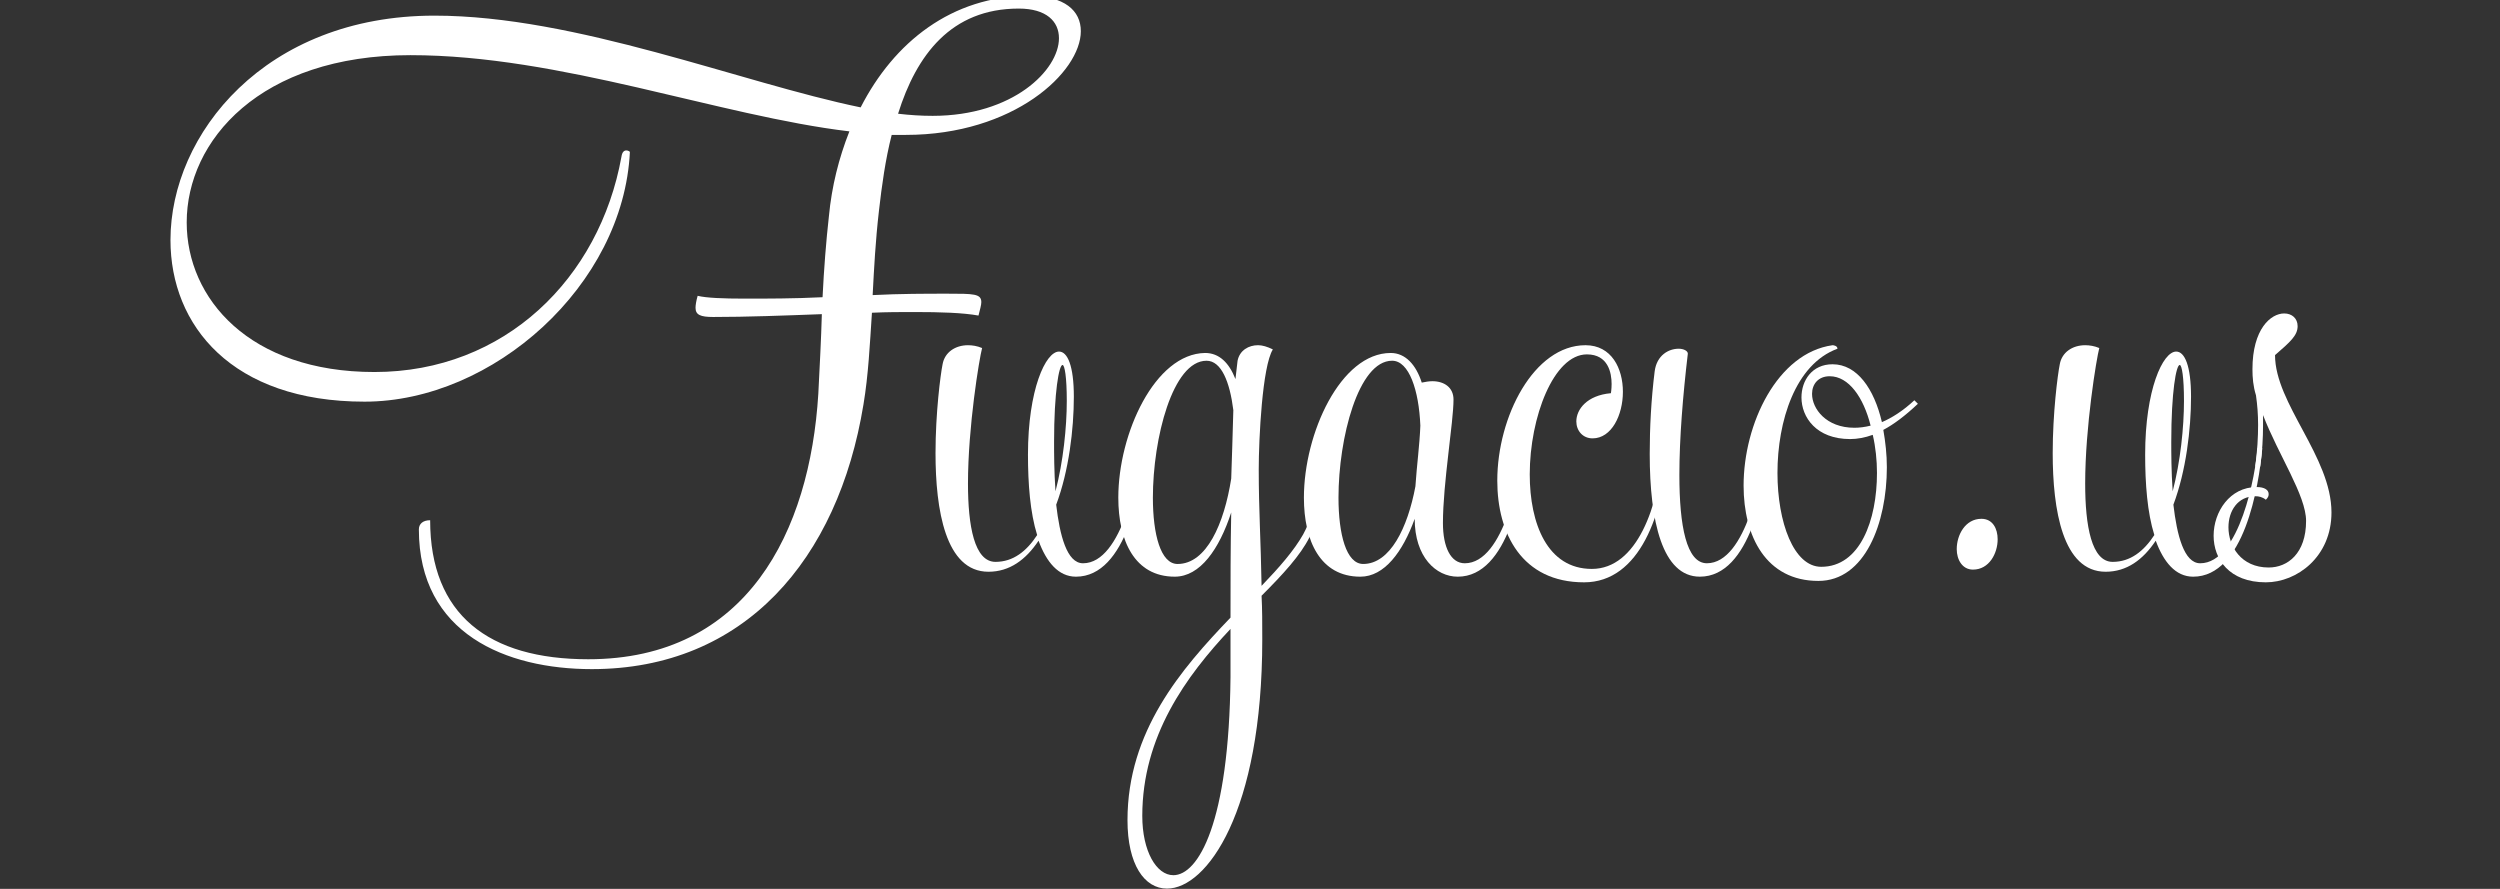 <?xml version="1.0" encoding="utf-8"?>
<!-- Generator: Adobe Illustrator 15.0.2, SVG Export Plug-In . SVG Version: 6.00 Build 0)  -->
<!DOCTYPE svg PUBLIC "-//W3C//DTD SVG 1.1//EN" "http://www.w3.org/Graphics/SVG/1.1/DTD/svg11.dtd">
<svg version="1.1" id="Layer_1" xmlns="http://www.w3.org/2000/svg" xmlns:xlink="http://www.w3.org/1999/xlink" x="0px" y="0px"
	 width="360px" height="128px" viewBox="0 0 360 128" enable-background="new 0 0 360 128" xml:space="preserve">
<rect x="0" y="0" width="360" height="128" fill="#333333" stroke="none"/>
<g>
	<path fill="#FFFFFF" d="M117.837,56.722c0.204-4.066,0.407-7.825,0.509-11.484c-5.387,0.204-10.873,0.408-15.649,0.408
		c-1.829,0-2.541-0.306-2.541-1.322c0-0.406,0.101-1.016,0.305-1.727c1.221,0.304,3.659,0.406,6.809,0.406
		c3.151,0,7.113,0,11.178-0.204c0.204-4.165,0.508-8.028,0.917-11.686c0.404-4.268,1.421-8.333,2.947-12.195
		C103.508,16.682,80.745,7.943,59.099,7.943c-21.645,0-32.214,12.296-32.214,24.084c0,10.975,9.044,21.544,27.031,21.544
		c18.802,0,32.417-13.516,35.57-30.995c0.1-0.712,0.404-0.915,0.709-0.915s0.509,0.203,0.509,0.203
		c-0.915,19.207-19.715,35.975-38.21,35.975c-19.104,0-27.946-10.975-27.946-23.272c0-15.243,13.617-32.315,38.006-32.315
		c20.427,0,44.104,9.654,61.38,13.211c4.776-9.35,13.109-16.057,24.287-16.057c5.081,0,7.419,2.134,7.419,5.082
		c0,5.894-9.654,14.938-25.202,14.938h-2.033c-0.914,3.556-1.422,7.316-1.83,10.873c-0.507,4.37-0.71,8.334-0.913,12.195
		c3.964-0.203,7.724-0.203,10.771-0.203c3.761,0,4.878,0,4.878,1.219c0,0.407-0.205,1.118-0.408,1.931
		c-2.234-0.407-5.486-0.508-9.247-0.508c-1.931,0-3.963,0-6.097,0.101c-0.305,4.574-0.508,8.943-1.22,13.211
		c-3.658,22.357-17.173,38.109-39.125,38.109c-12.296,0-24.897-5.081-24.897-20.122c0-0.812,0.609-1.32,1.625-1.32
		c0,13.617,8.435,20.02,22.763,20.02C107.573,94.932,116.618,76.539,117.837,56.722z M129.322,16.377
		c1.726,0.203,3.352,0.305,4.979,0.305c11.584,0,18.189-6.605,18.189-11.179c0-2.439-1.829-4.268-5.791-4.268
		C136.943,1.235,131.963,7.943,129.322,16.377z"/>
	<path fill="#FFFFFF" d="M152.092,72.676c0.508,4.37,1.525,8.435,3.862,8.435c5.689,0,8.028-13.007,8.232-16.564h0.709
		c-0.507,5.588-2.642,18.495-9.959,18.495c-2.539,0-4.266-2.133-5.384-5.182c-1.829,2.743-4.167,4.471-7.215,4.471
		c-6.2,0-7.622-8.943-7.622-17.072c0-5.792,0.71-11.28,1.017-12.804c0.305-1.728,1.828-2.744,3.657-2.744
		c0.61,0,1.322,0.101,2.034,0.405c-0.408,1.525-2.034,11.382-2.034,19.512c0,6.098,0.915,11.281,3.964,11.281
		c2.541,0,4.471-1.525,5.997-3.862c-1.016-3.252-1.322-7.419-1.322-11.585c0-9.35,2.54-14.837,4.471-14.837
		c1.22,0,2.135,2.032,2.135,6.503C154.633,61.802,153.921,67.798,152.092,72.676z M151.991,70.746
		c1.117-4.27,1.626-9.249,1.626-13.009c0-3.455-0.306-5.183-0.61-5.183c-0.509,0-1.22,3.862-1.22,11.077
		C151.787,65.156,151.787,67.9,151.991,70.746z"/>
	<path fill="#FFFFFF" d="M191.625,64.546c-0.307,4.574-1.321,9.248-3.051,12.804c-1.32,2.642-3.861,5.386-6.908,8.435
		c0.101,1.93,0.101,3.963,0.101,6.3c0,24.897-8.027,35.874-13.719,35.874c-3.252,0-5.69-3.455-5.69-9.857
		c0-12.805,7.722-21.747,14.835-29.166c0-5.081,0-10.061,0.103-15.142c-1.728,5.284-4.472,9.247-8.13,9.247
		c-5.793,0-8.13-5.182-8.13-11.381c0-9.248,5.283-20.732,12.5-20.833c2.032,0,3.456,1.423,4.369,3.76l0.305-2.642
		c0.305-1.525,1.626-2.236,2.946-2.236c0.61,0,1.322,0.203,2.135,0.609c-1.524,2.439-2.033,12.906-2.033,17.277
		c0,5.893,0.305,10.365,0.408,16.767c2.539-2.642,4.674-5.081,5.995-7.419c1.829-3.455,2.946-7.926,3.252-12.397H191.625z
		 M177.193,97.472v-6.909c-6.401,6.808-12.704,15.445-12.704,26.93c0,5.08,2.034,8.535,4.474,8.535
		C172.519,126.027,176.991,118.609,177.193,97.472z M177.296,68.915c0,0,0.304-9.145,0.304-9.856
		c-0.507-4.065-1.729-7.113-3.86-7.113c-4.879,0-7.725,11.178-7.725,19.714c0,5.283,1.117,9.553,3.556,9.553
		C173.74,81.213,176.279,75.42,177.296,68.915z"/>
	<path fill="#FFFFFF" d="M204.733,55.095c0.507-0.101,1.017-0.202,1.524-0.202c1.728,0,3.049,0.914,3.049,2.641
		c0,3.252-1.523,12.093-1.523,17.785c0,3.455,1.117,5.792,3.148,5.792c5.692,0,8.029-13.007,8.232-16.564h0.711
		c-0.508,5.588-2.643,18.495-9.959,18.495c-3.148,0-6.199-2.846-6.199-8.333c-1.727,4.776-4.369,8.333-7.824,8.333
		c-5.793,0-8.129-5.182-8.129-11.381c0-9.248,5.283-20.833,12.5-20.833C202.396,50.827,203.92,52.555,204.733,55.095z
		 M203.819,70.034c0.203-3.049,0.609-5.996,0.712-8.741c-0.204-5.08-1.626-9.348-4.064-9.348c-4.878,0-7.725,11.178-7.725,19.714
		c0,5.283,1.119,9.553,3.557,9.553C200.16,81.213,202.701,76.029,203.819,70.034z"/>
	<path fill="#FFFFFF" d="M220.283,68.307c0,7.113,2.543,13.617,8.943,13.617c6.504,0,9.654-9.045,10.265-17.377h0.711
		c-0.608,9.349-4.064,19.308-12.093,19.308c-8.943,0-12.5-7.011-12.5-14.634c0-9.247,5.285-19.511,12.703-19.511
		c3.76,0,5.386,3.353,5.386,6.707s-1.626,6.707-4.368,6.707c-1.423,0-2.339-1.117-2.339-2.439c0-1.728,1.524-3.76,4.98-4.065
		c0,0,0.101-0.609,0.101-1.321c0-1.626-0.508-4.268-3.557-4.268C223.739,51.031,220.283,60.075,220.283,68.307z"/>
	<path fill="#FFFFFF" d="M241.83,68.408c0,7.316,1.016,12.702,3.963,12.702c5.692,0,8.028-13.007,8.232-16.564h0.711
		c-0.508,5.588-2.643,18.495-9.959,18.495c-5.387,0-7.217-7.926-7.217-17.682c0-3.761,0.205-7.826,0.713-11.891
		c0.305-2.337,2.031-3.252,3.455-3.252c0.711,0,1.319,0.306,1.319,0.711C242.339,56.925,241.83,63.124,241.83,68.408z"/>
	<path fill="#FFFFFF" d="M255.955,68.104c0,7.113,2.338,13.516,6.302,13.516c5.589,0,8.027-6.707,8.027-13.516
		c0-1.83-0.202-3.76-0.609-5.488c-1.117,0.407-2.234,0.609-3.252,0.609c-4.878,0-7.012-3.15-7.012-5.995
		c0-2.439,1.524-4.776,4.472-4.776c3.558,0,5.996,3.557,7.113,8.333c1.423-0.61,3.047-1.626,4.674-3.15l0.508,0.509
		c-1.829,1.726-3.455,2.947-4.979,3.76c0.305,1.727,0.509,3.557,0.509,5.385c0,8.029-3.15,16.362-9.858,16.362
		c-7.521,0-10.772-6.401-10.772-13.72c0-8.942,4.878-19.104,12.806-20.222c0.202,0,0.711,0.101,0.711,0.507
		C258.497,52.454,255.955,60.685,255.955,68.104z M269.369,61.293c-1.016-4.064-3.149-7.114-5.894-7.114
		c-1.626,0-2.54,1.119-2.54,2.542c0,2.134,2.031,4.877,6.098,4.877C267.744,61.599,268.558,61.498,269.369,61.293z"/>
	<path fill="#FFFFFF" d="M287.662,77.656c0,2.031-1.218,4.368-3.556,4.368c-1.523,0-2.336-1.422-2.336-2.946
		c0-2.032,1.218-4.37,3.557-4.37C286.952,74.708,287.662,76.131,287.662,77.656z"/>
	<path fill="#FFFFFF" d="M312.968,72.676c0.509,4.37,1.525,8.435,3.861,8.435c5.69,0,8.028-13.007,8.232-16.564h0.71
		c-0.509,5.588-2.642,18.495-9.959,18.495c-2.539,0-4.267-2.133-5.385-5.182c-1.83,2.743-4.167,4.471-7.215,4.471
		c-6.2,0-7.623-8.943-7.623-17.072c0-5.792,0.711-11.28,1.018-12.804c0.304-1.728,1.828-2.744,3.658-2.744
		c0.608,0,1.32,0.101,2.032,0.405c-0.408,1.525-2.032,11.382-2.032,19.512c0,6.098,0.913,11.281,3.963,11.281
		c2.54,0,4.471-1.525,5.996-3.862c-1.018-3.252-1.322-7.419-1.322-11.585c0-9.35,2.54-14.837,4.471-14.837
		c1.221,0,2.135,2.032,2.135,6.503C315.508,61.802,314.798,67.798,312.968,72.676z M312.866,70.746
		c1.118-4.27,1.627-9.249,1.627-13.009c0-3.455-0.307-5.183-0.612-5.183c-0.508,0-1.218,3.862-1.218,11.077
		C312.663,65.156,312.663,67.9,312.866,70.746z"/>
	<path fill="#FFFFFF" d="M335.732,73.794c0,6.401-4.98,10.061-9.45,10.061c-5.286,0-7.521-3.353-7.521-6.707
		c0-3.456,2.339-7.013,6.198-7.013c1.119,0,1.729,0.407,1.729,1.018c0,0.305-0.102,0.508-0.405,0.812
		c-0.509-0.406-1.018-0.508-1.526-0.508c-2.539,0-3.86,2.134-3.86,4.471c0,2.744,1.829,5.793,5.792,5.793
		c2.744,0,5.386-2.033,5.386-6.708c0-3.659-3.962-9.45-6.198-15.242v1.523c0,1.729-0.102,3.659-0.406,5.894h-0.713
		c0.306-2.337,0.408-4.267,0.408-5.995c0-1.524-0.103-2.845-0.305-4.268c-0.408-1.321-0.508-2.541-0.508-3.76
		c0-5.793,2.641-8.028,4.572-8.028c1.117,0,1.932,0.712,1.932,1.829c0,1.322-1.018,2.236-3.252,4.167
		C327.604,58.145,335.732,65.766,335.732,73.794z"/>
</g>
</svg>
